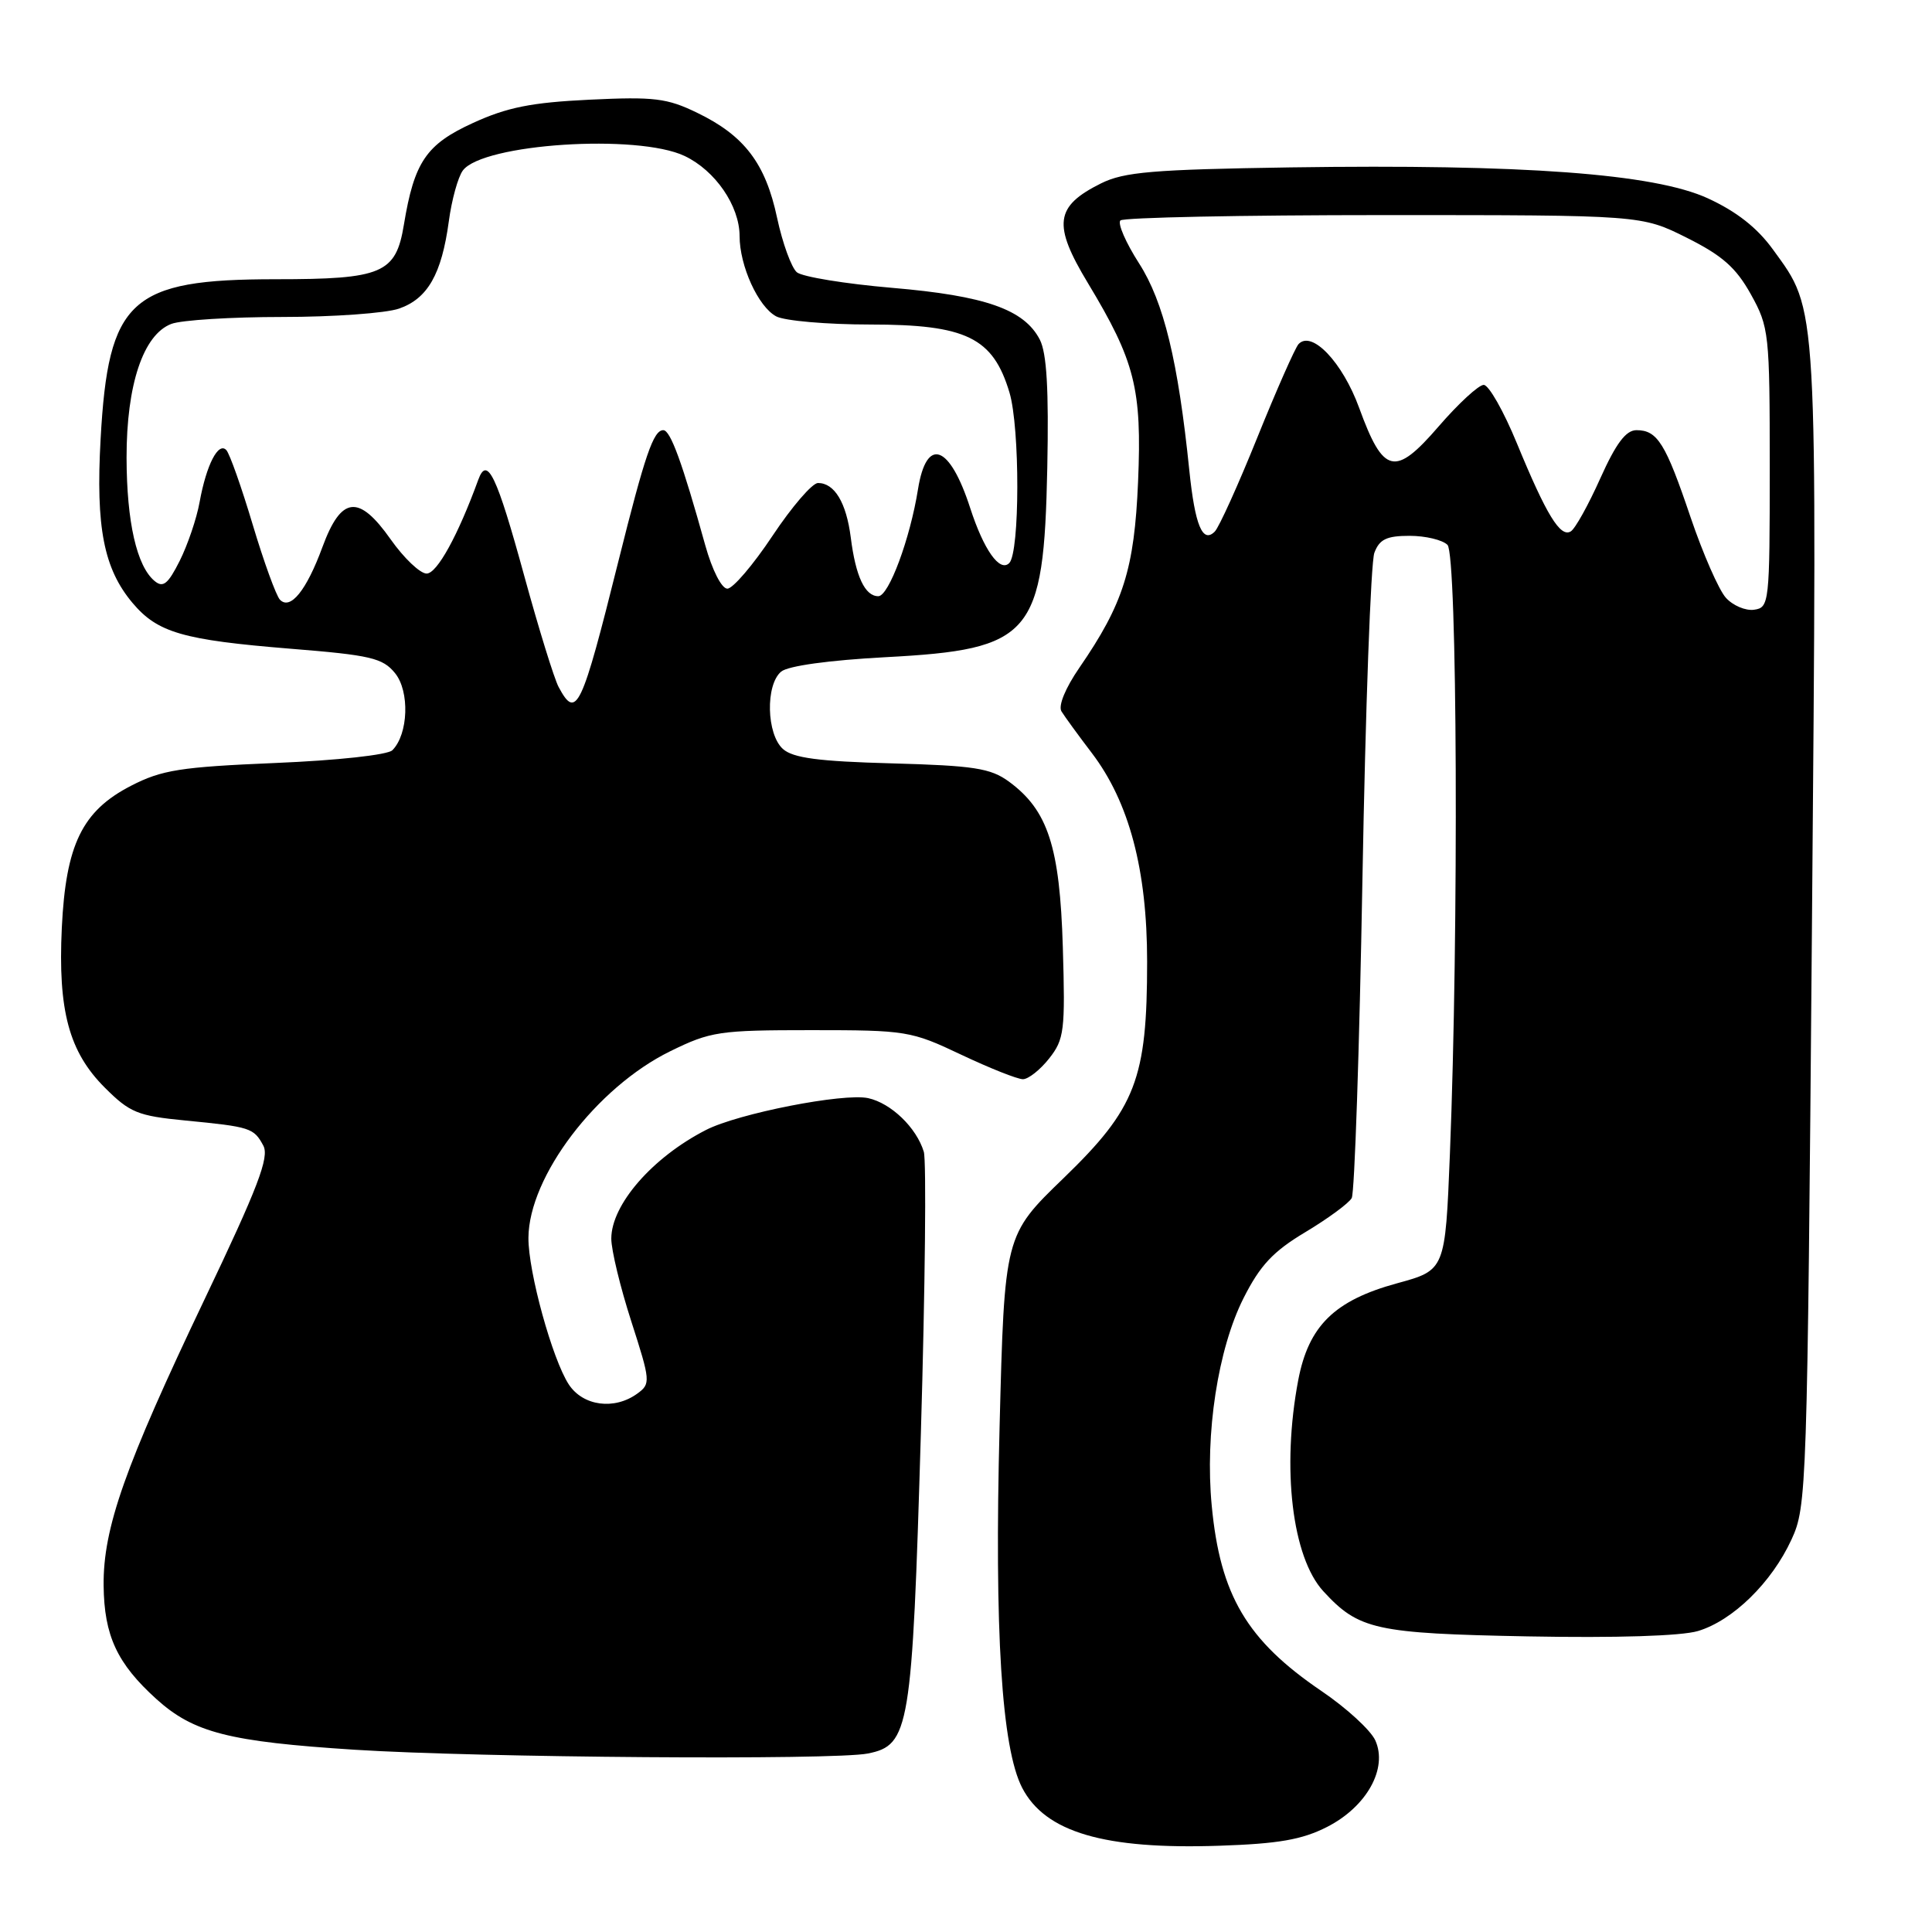 <?xml version="1.0" encoding="UTF-8" standalone="no"?>
<!DOCTYPE svg PUBLIC "-//W3C//DTD SVG 1.1//EN" "http://www.w3.org/Graphics/SVG/1.1/DTD/svg11.dtd" >
<svg xmlns="http://www.w3.org/2000/svg" xmlns:xlink="http://www.w3.org/1999/xlink" version="1.1" viewBox="0 0 256 256">
 <g >
 <path fill="currentColor"
d=" M 175.84 242.08 C 181.10 239.40 183.92 234.32 182.23 230.60 C 181.61 229.25 178.41 226.31 175.10 224.07 C 165.22 217.36 161.68 211.38 160.56 199.50 C 159.65 189.99 161.38 178.74 164.78 172.00 C 166.98 167.65 168.69 165.82 172.99 163.25 C 175.98 161.46 178.73 159.43 179.11 158.75 C 179.49 158.06 180.13 139.05 180.53 116.50 C 180.93 93.95 181.64 74.49 182.11 73.25 C 182.78 71.46 183.73 71.00 186.78 71.00 C 188.88 71.00 191.14 71.54 191.80 72.20 C 193.10 73.50 193.30 123.44 192.12 152.90 C 191.50 168.30 191.50 168.30 185.13 170.04 C 176.82 172.31 173.39 175.68 172.02 182.89 C 169.81 194.55 171.21 206.34 175.35 210.85 C 180.04 215.95 182.23 216.44 202.45 216.83 C 214.16 217.05 222.78 216.78 224.99 216.12 C 229.60 214.74 234.76 209.70 237.38 204.00 C 239.41 199.61 239.47 197.61 240.09 123.00 C 240.78 39.24 240.90 41.30 234.94 33.08 C 232.84 30.17 230.09 28.02 226.28 26.27 C 219.15 23.01 201.83 21.73 171.00 22.18 C 152.75 22.46 148.95 22.78 145.89 24.30 C 139.78 27.34 139.46 29.74 144.16 37.52 C 150.40 47.87 151.32 51.51 150.80 63.84 C 150.31 75.40 148.86 79.99 143.02 88.48 C 141.17 91.17 140.20 93.52 140.65 94.26 C 141.07 94.94 142.88 97.43 144.68 99.79 C 149.62 106.29 152.00 115.25 152.00 127.42 C 152.00 142.98 150.51 146.84 140.95 156.09 C 133.10 163.67 133.10 163.67 132.45 189.09 C 131.75 216.17 132.72 231.62 135.44 236.89 C 138.49 242.78 146.32 245.09 161.56 244.57 C 169.42 244.31 172.54 243.76 175.84 242.08 Z  M 114.99 232.35 C 120.52 231.25 120.86 229.16 122.02 189.92 C 122.59 170.57 122.76 153.78 122.41 152.62 C 121.44 149.42 118.08 146.18 115.04 145.51 C 111.79 144.80 97.80 147.54 93.54 149.73 C 86.45 153.36 81.00 159.62 81.00 164.13 C 81.00 165.64 82.19 170.57 83.65 175.09 C 86.20 183.01 86.23 183.36 84.46 184.65 C 81.42 186.87 77.26 186.32 75.37 183.45 C 73.19 180.12 69.99 168.51 70.02 164.02 C 70.07 155.90 79.04 144.09 88.80 139.30 C 94.16 136.67 95.29 136.50 107.50 136.50 C 120.09 136.50 120.72 136.60 127.36 139.75 C 131.14 141.54 134.82 143.00 135.54 143.00 C 136.26 143.00 137.83 141.76 139.02 140.25 C 141.02 137.71 141.16 136.59 140.83 125.50 C 140.43 112.18 138.86 107.36 133.68 103.56 C 131.25 101.79 129.07 101.45 118.18 101.15 C 108.48 100.89 105.09 100.44 103.75 99.25 C 101.56 97.30 101.41 90.74 103.51 88.99 C 104.43 88.23 109.86 87.48 117.36 87.08 C 136.76 86.05 138.31 84.23 138.77 62.00 C 138.98 51.60 138.70 46.79 137.78 45.00 C 135.71 41.00 130.55 39.19 118.21 38.14 C 112.00 37.61 106.32 36.68 105.59 36.08 C 104.87 35.47 103.69 32.23 102.97 28.87 C 101.44 21.66 98.64 17.97 92.39 14.95 C 88.38 13.00 86.67 12.80 78.11 13.21 C 70.41 13.58 67.19 14.22 62.66 16.30 C 56.47 19.13 54.89 21.46 53.52 29.76 C 52.46 36.24 50.67 37.00 36.53 37.00 C 17.26 37.00 14.35 39.67 13.33 58.19 C 12.68 69.88 13.75 75.36 17.56 79.89 C 20.88 83.83 24.21 84.80 38.50 85.96 C 49.12 86.81 50.71 87.19 52.34 89.19 C 54.31 91.60 54.11 97.29 51.99 99.41 C 51.37 100.03 44.70 100.76 36.47 101.10 C 23.90 101.63 21.44 102.02 17.36 104.12 C 10.89 107.45 8.72 111.91 8.19 122.95 C 7.67 133.91 9.14 139.37 13.88 144.11 C 17.20 147.43 18.24 147.86 24.53 148.47 C 33.19 149.31 33.63 149.45 34.89 151.80 C 35.71 153.33 34.21 157.28 27.08 172.22 C 16.54 194.33 13.66 202.48 13.73 210.08 C 13.80 216.74 15.51 220.42 20.73 225.14 C 25.66 229.59 30.33 230.78 47.00 231.85 C 63.45 232.90 110.51 233.25 114.99 232.35 Z  M 228.69 79.21 C 227.75 78.17 225.65 73.37 224.01 68.54 C 220.70 58.74 219.62 57.00 216.84 57.00 C 215.44 57.00 214.13 58.75 212.05 63.38 C 210.48 66.89 208.72 70.06 208.14 70.41 C 206.76 71.27 204.90 68.22 201.00 58.75 C 199.25 54.49 197.27 51.00 196.60 51.00 C 195.93 51.00 193.24 53.48 190.63 56.50 C 184.83 63.22 183.31 62.86 180.09 54.03 C 177.89 48.00 173.81 43.71 172.06 45.60 C 171.61 46.10 169.15 51.65 166.61 57.95 C 164.07 64.25 161.53 69.87 160.96 70.44 C 159.35 72.05 158.34 69.61 157.59 62.32 C 156.11 47.86 154.20 39.99 150.94 34.91 C 149.18 32.17 148.06 29.60 148.46 29.21 C 148.85 28.82 164.54 28.50 183.33 28.50 C 217.50 28.50 217.50 28.50 223.50 31.50 C 228.22 33.86 230.03 35.46 232.00 39.00 C 234.41 43.35 234.50 44.13 234.50 62.00 C 234.50 79.90 234.43 80.51 232.44 80.79 C 231.31 80.96 229.62 80.24 228.69 79.21 Z  M 74.02 91.03 C 73.44 89.95 71.39 83.33 69.47 76.32 C 65.81 62.95 64.55 60.33 63.37 63.58 C 60.69 70.94 57.91 76.00 56.53 76.00 C 55.67 76.00 53.52 73.96 51.76 71.46 C 47.53 65.46 45.21 65.73 42.72 72.50 C 40.61 78.24 38.47 80.89 37.09 79.46 C 36.59 78.93 34.96 74.45 33.48 69.50 C 32.00 64.55 30.43 60.11 29.99 59.64 C 28.93 58.51 27.35 61.58 26.45 66.52 C 26.06 68.71 24.86 72.22 23.81 74.32 C 22.26 77.40 21.61 77.92 20.49 76.99 C 18.12 75.03 16.79 69.17 16.77 60.66 C 16.76 50.98 18.98 44.34 22.70 42.92 C 24.04 42.41 30.66 42.00 37.42 42.00 C 44.17 42.00 51.13 41.50 52.88 40.89 C 56.67 39.57 58.52 36.33 59.47 29.33 C 59.85 26.48 60.69 23.45 61.33 22.59 C 63.98 19.04 84.47 17.70 90.72 20.67 C 94.78 22.60 97.99 27.27 98.00 31.28 C 98.00 35.23 100.47 40.65 102.85 41.92 C 103.96 42.51 109.56 43.00 115.29 43.00 C 128.04 43.00 131.58 44.73 133.76 52.01 C 135.16 56.70 135.14 73.20 133.73 74.61 C 132.47 75.86 130.36 72.87 128.56 67.33 C 125.84 58.90 122.77 57.79 121.64 64.82 C 120.60 71.37 117.77 79.00 116.38 79.00 C 114.61 79.00 113.38 76.38 112.73 71.21 C 112.14 66.60 110.58 64.00 108.39 64.00 C 107.63 64.00 104.92 67.15 102.36 71.00 C 99.80 74.85 97.11 78.00 96.38 78.00 C 95.62 78.00 94.37 75.55 93.45 72.25 C 90.41 61.31 88.84 57.00 87.89 57.00 C 86.58 57.00 85.46 60.28 81.95 74.33 C 77.04 94.02 76.37 95.43 74.02 91.03 Z "/>
</g>
</svg>